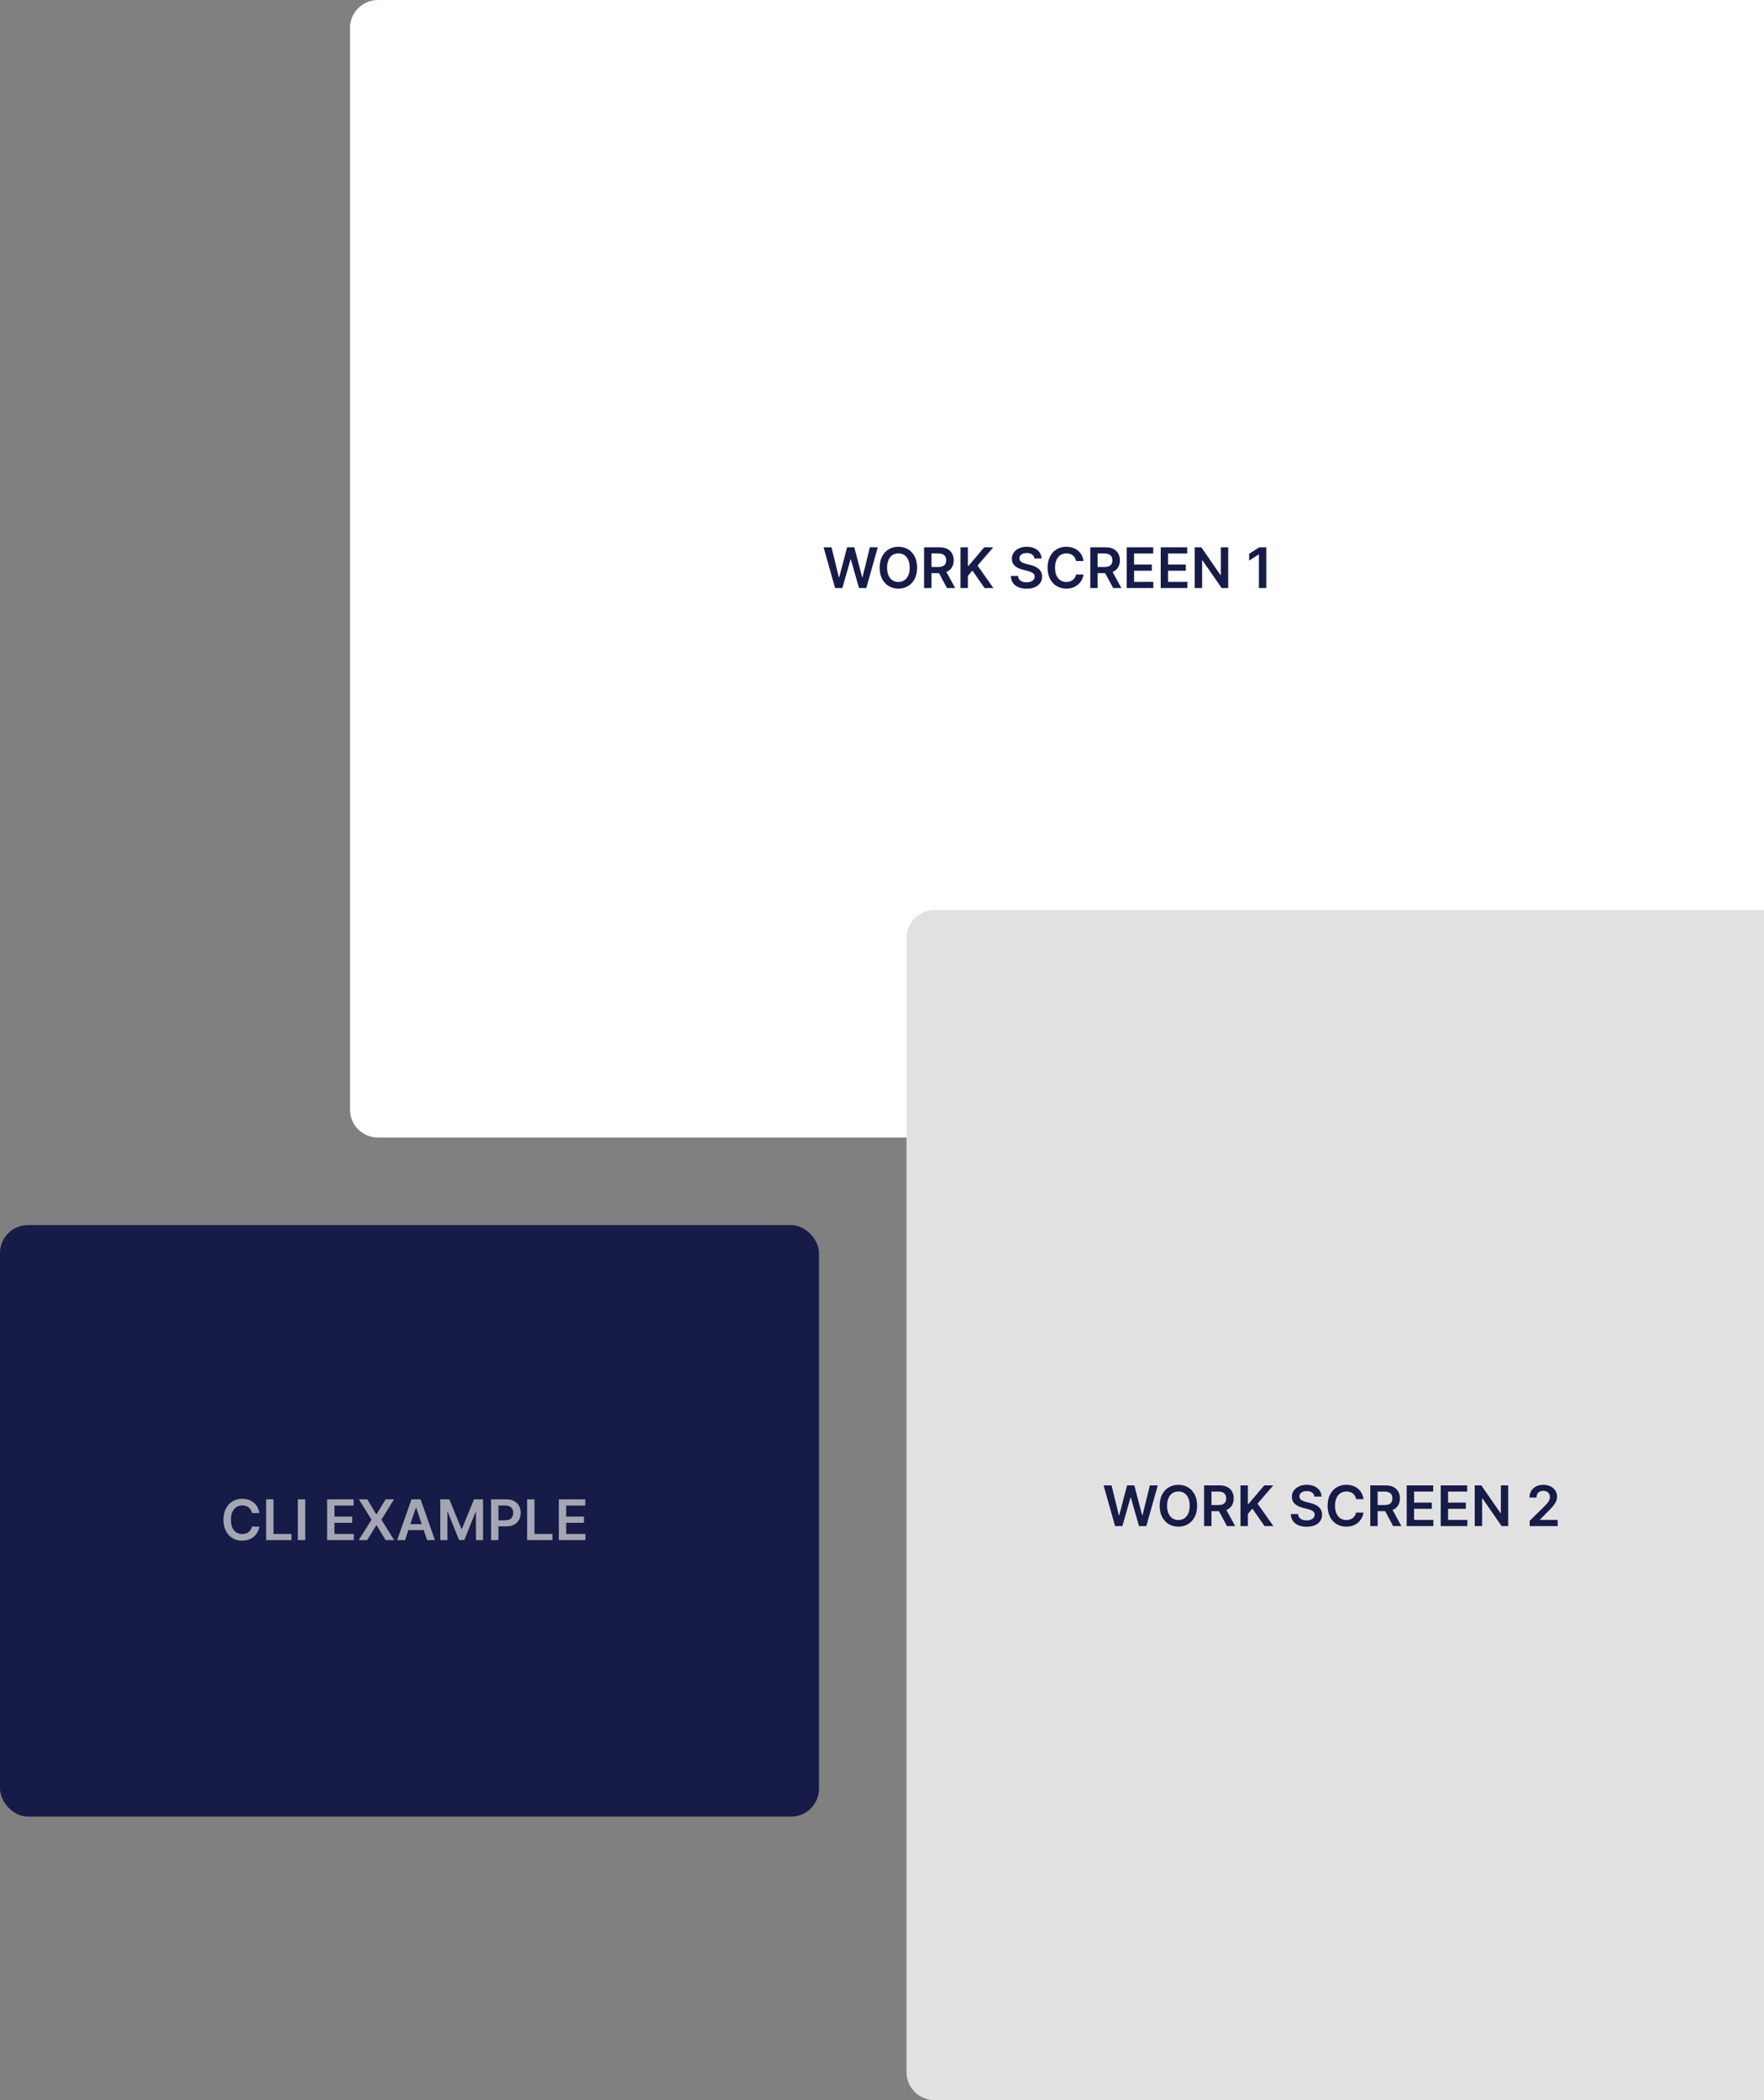 <svg width="504" height="600" viewBox="0 0 504 600" fill="none" xmlns="http://www.w3.org/2000/svg">
<rect x="0" y="0" width="504" height="600" fill="#808080" stroke="none"/>
<rect y="350" width="234" height="169" rx="8" fill="#161B47"/>
<path d="M100 8C100 3.582 103.582 0 108 0H504V325H108C103.582 325 100 321.418 100 317V8Z" fill="white"/>
<path d="M259 268C259 263.582 262.582 260 267 260H504V600H267C262.582 600 259 596.418 259 592V268Z" fill="#E1E1E1"/>
<path d="M74.108 432.29H71.983C71.922 431.941 71.811 431.633 71.648 431.364C71.485 431.091 71.282 430.86 71.04 430.67C70.797 430.481 70.521 430.339 70.21 430.244C69.903 430.146 69.572 430.097 69.216 430.097C68.583 430.097 68.023 430.256 67.534 430.574C67.046 430.888 66.663 431.35 66.386 431.96C66.11 432.566 65.972 433.307 65.972 434.182C65.972 435.072 66.11 435.822 66.386 436.432C66.667 437.038 67.049 437.496 67.534 437.807C68.023 438.114 68.581 438.267 69.21 438.267C69.559 438.267 69.885 438.222 70.188 438.131C70.494 438.036 70.769 437.898 71.011 437.716C71.258 437.534 71.464 437.311 71.631 437.045C71.801 436.78 71.919 436.477 71.983 436.136L74.108 436.148C74.028 436.701 73.856 437.22 73.591 437.705C73.329 438.189 72.987 438.617 72.562 438.989C72.138 439.356 71.642 439.644 71.074 439.852C70.506 440.057 69.875 440.159 69.182 440.159C68.159 440.159 67.246 439.922 66.443 439.449C65.64 438.975 65.008 438.292 64.546 437.398C64.083 436.504 63.852 435.432 63.852 434.182C63.852 432.928 64.085 431.856 64.551 430.966C65.017 430.072 65.651 429.388 66.454 428.915C67.258 428.441 68.167 428.205 69.182 428.205C69.829 428.205 70.432 428.295 70.989 428.477C71.546 428.659 72.042 428.926 72.477 429.278C72.913 429.627 73.271 430.055 73.551 430.562C73.835 431.066 74.021 431.642 74.108 432.29ZM76.038 440V428.364H78.146V438.233H83.271V440H76.038ZM87.209 428.364V440H85.101V428.364H87.209ZM93.46 440V428.364H101.028V430.131H95.568V433.29H100.636V435.057H95.568V438.233H101.074V440H93.46ZM104.94 428.364L107.503 432.625H107.594L110.168 428.364H112.571L108.986 434.182L112.628 440H110.185L107.594 435.767H107.503L104.912 440H102.48L106.156 434.182L102.526 428.364H104.94ZM115.72 440H113.47L117.567 428.364H120.169L124.271 440H122.021L118.913 430.75H118.822L115.72 440ZM115.794 435.438H121.93V437.131H115.794V435.438ZM125.804 428.364H128.384L131.838 436.795H131.974L135.429 428.364H138.009V440H135.986V432.006H135.878L132.662 439.966H131.151L127.935 431.989H127.827V440H125.804V428.364ZM140.304 440V428.364H144.668C145.562 428.364 146.312 428.53 146.918 428.864C147.527 429.197 147.988 429.655 148.298 430.239C148.613 430.818 148.77 431.477 148.77 432.216C148.77 432.962 148.613 433.625 148.298 434.205C147.984 434.784 147.52 435.241 146.906 435.574C146.293 435.903 145.537 436.068 144.639 436.068H141.747V434.335H144.355C144.878 434.335 145.306 434.244 145.639 434.062C145.973 433.881 146.219 433.631 146.378 433.312C146.541 432.994 146.622 432.629 146.622 432.216C146.622 431.803 146.541 431.439 146.378 431.125C146.219 430.811 145.971 430.566 145.634 430.392C145.3 430.214 144.87 430.125 144.344 430.125H142.412V440H140.304ZM150.601 440V428.364H152.709V438.233H157.834V440H150.601ZM159.663 440V428.364H167.232V430.131H161.771V433.29H166.839V435.057H161.771V438.233H167.277V440H159.663Z" fill="#E1E1E1" fill-opacity="0.7"/>
<path d="M238.597 168L235.312 156.364H237.58L239.676 164.915H239.784L242.023 156.364H244.085L246.33 164.92H246.432L248.528 156.364H250.795L247.511 168H245.432L243.102 159.835H243.011L240.676 168H238.597ZM262.03 162.182C262.03 163.436 261.795 164.509 261.325 165.403C260.859 166.294 260.223 166.975 259.416 167.449C258.613 167.922 257.702 168.159 256.683 168.159C255.664 168.159 254.751 167.922 253.945 167.449C253.142 166.972 252.505 166.288 252.036 165.398C251.57 164.504 251.337 163.432 251.337 162.182C251.337 160.928 251.57 159.856 252.036 158.966C252.505 158.072 253.142 157.388 253.945 156.915C254.751 156.441 255.664 156.205 256.683 156.205C257.702 156.205 258.613 156.441 259.416 156.915C260.223 157.388 260.859 158.072 261.325 158.966C261.795 159.856 262.03 160.928 262.03 162.182ZM259.911 162.182C259.911 161.299 259.772 160.555 259.496 159.949C259.223 159.339 258.844 158.879 258.359 158.568C257.875 158.254 257.316 158.097 256.683 158.097C256.051 158.097 255.492 158.254 255.007 158.568C254.522 158.879 254.142 159.339 253.865 159.949C253.592 160.555 253.456 161.299 253.456 162.182C253.456 163.064 253.592 163.811 253.865 164.42C254.142 165.027 254.522 165.487 255.007 165.801C255.492 166.112 256.051 166.267 256.683 166.267C257.316 166.267 257.875 166.112 258.359 165.801C258.844 165.487 259.223 165.027 259.496 164.42C259.772 163.811 259.911 163.064 259.911 162.182ZM264.023 168V156.364H268.386C269.28 156.364 270.03 156.519 270.636 156.83C271.246 157.14 271.706 157.576 272.017 158.136C272.331 158.693 272.489 159.343 272.489 160.085C272.489 160.831 272.33 161.479 272.011 162.028C271.697 162.574 271.233 162.996 270.619 163.295C270.006 163.591 269.252 163.739 268.358 163.739H265.25V161.989H268.074C268.597 161.989 269.025 161.917 269.358 161.773C269.691 161.625 269.938 161.411 270.097 161.131C270.259 160.847 270.341 160.498 270.341 160.085C270.341 159.672 270.259 159.32 270.097 159.028C269.934 158.733 269.686 158.509 269.352 158.358C269.019 158.203 268.589 158.125 268.062 158.125H266.131V168H264.023ZM270.034 162.727L272.915 168H270.562L267.733 162.727H270.034ZM274.429 168V156.364H276.537V161.71H276.679L281.219 156.364H283.793L279.293 161.585L283.832 168H281.298L277.827 163.011L276.537 164.534V168H274.429ZM295.55 159.562C295.497 159.066 295.273 158.68 294.879 158.403C294.489 158.127 293.982 157.989 293.357 157.989C292.917 157.989 292.54 158.055 292.226 158.188C291.911 158.32 291.671 158.5 291.504 158.727C291.338 158.955 291.252 159.214 291.249 159.506C291.249 159.748 291.304 159.958 291.413 160.136C291.527 160.314 291.68 160.466 291.874 160.591C292.067 160.712 292.281 160.814 292.516 160.898C292.75 160.981 292.987 161.051 293.226 161.108L294.317 161.381C294.756 161.483 295.179 161.621 295.584 161.795C295.993 161.97 296.358 162.189 296.68 162.455C297.006 162.72 297.264 163.04 297.453 163.415C297.643 163.79 297.737 164.229 297.737 164.733C297.737 165.415 297.563 166.015 297.214 166.534C296.866 167.049 296.362 167.453 295.703 167.744C295.048 168.032 294.254 168.176 293.322 168.176C292.417 168.176 291.631 168.036 290.964 167.756C290.302 167.475 289.783 167.066 289.408 166.528C289.036 165.991 288.836 165.335 288.805 164.562H290.879C290.91 164.968 291.035 165.305 291.254 165.574C291.474 165.843 291.76 166.044 292.112 166.176C292.468 166.309 292.866 166.375 293.305 166.375C293.764 166.375 294.165 166.307 294.51 166.17C294.858 166.03 295.131 165.837 295.328 165.591C295.525 165.341 295.625 165.049 295.629 164.716C295.625 164.413 295.536 164.163 295.362 163.966C295.188 163.765 294.944 163.598 294.629 163.466C294.319 163.33 293.955 163.208 293.538 163.102L292.214 162.761C291.256 162.515 290.499 162.142 289.942 161.642C289.389 161.138 289.112 160.47 289.112 159.636C289.112 158.951 289.298 158.35 289.669 157.835C290.044 157.32 290.554 156.92 291.197 156.636C291.841 156.348 292.571 156.205 293.385 156.205C294.211 156.205 294.934 156.348 295.555 156.636C296.18 156.92 296.671 157.316 297.027 157.824C297.383 158.328 297.567 158.907 297.578 159.562H295.55ZM309.577 160.29H307.452C307.391 159.941 307.279 159.633 307.116 159.364C306.954 159.091 306.751 158.86 306.509 158.67C306.266 158.481 305.99 158.339 305.679 158.244C305.372 158.146 305.041 158.097 304.685 158.097C304.052 158.097 303.491 158.256 303.003 158.574C302.514 158.888 302.132 159.35 301.855 159.96C301.579 160.566 301.44 161.307 301.44 162.182C301.44 163.072 301.579 163.822 301.855 164.432C302.135 165.038 302.518 165.496 303.003 165.807C303.491 166.114 304.05 166.267 304.679 166.267C305.027 166.267 305.353 166.222 305.656 166.131C305.963 166.036 306.238 165.898 306.48 165.716C306.726 165.534 306.933 165.311 307.099 165.045C307.27 164.78 307.387 164.477 307.452 164.136L309.577 164.148C309.497 164.701 309.325 165.22 309.06 165.705C308.798 166.189 308.455 166.617 308.031 166.989C307.607 167.356 307.111 167.644 306.543 167.852C305.974 168.057 305.344 168.159 304.651 168.159C303.628 168.159 302.715 167.922 301.912 167.449C301.109 166.975 300.476 166.292 300.014 165.398C299.552 164.504 299.321 163.432 299.321 162.182C299.321 160.928 299.554 159.856 300.02 158.966C300.486 158.072 301.12 157.388 301.923 156.915C302.726 156.441 303.635 156.205 304.651 156.205C305.298 156.205 305.901 156.295 306.457 156.477C307.014 156.659 307.51 156.926 307.946 157.278C308.382 157.627 308.74 158.055 309.02 158.562C309.304 159.066 309.49 159.642 309.577 160.29ZM311.507 168V156.364H315.871C316.765 156.364 317.515 156.519 318.121 156.83C318.731 157.14 319.191 157.576 319.501 158.136C319.816 158.693 319.973 159.343 319.973 160.085C319.973 160.831 319.814 161.479 319.496 162.028C319.181 162.574 318.717 162.996 318.104 163.295C317.49 163.591 316.736 163.739 315.842 163.739H312.734V161.989H315.558C316.081 161.989 316.509 161.917 316.842 161.773C317.176 161.625 317.422 161.411 317.581 161.131C317.744 160.847 317.825 160.498 317.825 160.085C317.825 159.672 317.744 159.32 317.581 159.028C317.418 158.733 317.17 158.509 316.837 158.358C316.503 158.203 316.073 158.125 315.547 158.125H313.615V168H311.507ZM317.518 162.727L320.399 168H318.047L315.217 162.727H317.518ZM321.913 168V156.364H329.482V158.131H324.021V161.29H329.089V163.057H324.021V166.233H329.527V168H321.913ZM331.632 168V156.364H339.2V158.131H333.74V161.29H338.808V163.057H333.74V166.233H339.246V168H331.632ZM350.913 156.364V168H349.038L343.555 160.074H343.459V168H341.351V156.364H343.237L348.714 164.295H348.817V156.364H350.913ZM361.798 156.364V168H359.69V158.415H359.622L356.901 160.153V158.222L359.793 156.364H361.798Z" fill="#161B47"/>
<path d="M318.597 436L315.312 424.364H317.58L319.676 432.915H319.784L322.023 424.364H324.085L326.33 432.92H326.432L328.528 424.364H330.795L327.511 436H325.432L323.102 427.835H323.011L320.676 436H318.597ZM342.03 430.182C342.03 431.436 341.795 432.509 341.325 433.403C340.859 434.294 340.223 434.975 339.416 435.449C338.613 435.922 337.702 436.159 336.683 436.159C335.664 436.159 334.751 435.922 333.945 435.449C333.142 434.972 332.505 434.288 332.036 433.398C331.57 432.504 331.337 431.432 331.337 430.182C331.337 428.928 331.57 427.856 332.036 426.966C332.505 426.072 333.142 425.388 333.945 424.915C334.751 424.441 335.664 424.205 336.683 424.205C337.702 424.205 338.613 424.441 339.416 424.915C340.223 425.388 340.859 426.072 341.325 426.966C341.795 427.856 342.03 428.928 342.03 430.182ZM339.911 430.182C339.911 429.299 339.772 428.555 339.496 427.949C339.223 427.339 338.844 426.879 338.359 426.568C337.875 426.254 337.316 426.097 336.683 426.097C336.051 426.097 335.492 426.254 335.007 426.568C334.522 426.879 334.142 427.339 333.865 427.949C333.592 428.555 333.456 429.299 333.456 430.182C333.456 431.064 333.592 431.811 333.865 432.42C334.142 433.027 334.522 433.487 335.007 433.801C335.492 434.112 336.051 434.267 336.683 434.267C337.316 434.267 337.875 434.112 338.359 433.801C338.844 433.487 339.223 433.027 339.496 432.42C339.772 431.811 339.911 431.064 339.911 430.182ZM344.023 436V424.364H348.386C349.28 424.364 350.03 424.519 350.636 424.83C351.246 425.14 351.706 425.576 352.017 426.136C352.331 426.693 352.489 427.343 352.489 428.085C352.489 428.831 352.33 429.479 352.011 430.028C351.697 430.574 351.233 430.996 350.619 431.295C350.006 431.591 349.252 431.739 348.358 431.739H345.25V429.989H348.074C348.597 429.989 349.025 429.917 349.358 429.773C349.691 429.625 349.938 429.411 350.097 429.131C350.259 428.847 350.341 428.498 350.341 428.085C350.341 427.672 350.259 427.32 350.097 427.028C349.934 426.733 349.686 426.509 349.352 426.358C349.019 426.203 348.589 426.125 348.062 426.125H346.131V436H344.023ZM350.034 430.727L352.915 436H350.562L347.733 430.727H350.034ZM354.429 436V424.364H356.537V429.71H356.679L361.219 424.364H363.793L359.293 429.585L363.832 436H361.298L357.827 431.011L356.537 432.534V436H354.429ZM375.55 427.562C375.497 427.066 375.273 426.68 374.879 426.403C374.489 426.127 373.982 425.989 373.357 425.989C372.917 425.989 372.54 426.055 372.226 426.188C371.911 426.32 371.671 426.5 371.504 426.727C371.338 426.955 371.252 427.214 371.249 427.506C371.249 427.748 371.304 427.958 371.413 428.136C371.527 428.314 371.68 428.466 371.874 428.591C372.067 428.712 372.281 428.814 372.516 428.898C372.75 428.981 372.987 429.051 373.226 429.108L374.317 429.381C374.756 429.483 375.179 429.621 375.584 429.795C375.993 429.97 376.358 430.189 376.68 430.455C377.006 430.72 377.264 431.04 377.453 431.415C377.643 431.79 377.737 432.229 377.737 432.733C377.737 433.415 377.563 434.015 377.214 434.534C376.866 435.049 376.362 435.453 375.703 435.744C375.048 436.032 374.254 436.176 373.322 436.176C372.417 436.176 371.631 436.036 370.964 435.756C370.302 435.475 369.783 435.066 369.408 434.528C369.036 433.991 368.836 433.335 368.805 432.562H370.879C370.91 432.968 371.035 433.305 371.254 433.574C371.474 433.843 371.76 434.044 372.112 434.176C372.468 434.309 372.866 434.375 373.305 434.375C373.764 434.375 374.165 434.307 374.51 434.17C374.858 434.03 375.131 433.837 375.328 433.591C375.525 433.341 375.625 433.049 375.629 432.716C375.625 432.413 375.536 432.163 375.362 431.966C375.188 431.765 374.944 431.598 374.629 431.466C374.319 431.33 373.955 431.208 373.538 431.102L372.214 430.761C371.256 430.515 370.499 430.142 369.942 429.642C369.389 429.138 369.112 428.47 369.112 427.636C369.112 426.951 369.298 426.35 369.669 425.835C370.044 425.32 370.554 424.92 371.197 424.636C371.841 424.348 372.571 424.205 373.385 424.205C374.211 424.205 374.934 424.348 375.555 424.636C376.18 424.92 376.671 425.316 377.027 425.824C377.383 426.328 377.567 426.907 377.578 427.562H375.55ZM389.577 428.29H387.452C387.391 427.941 387.279 427.633 387.116 427.364C386.954 427.091 386.751 426.86 386.509 426.67C386.266 426.481 385.99 426.339 385.679 426.244C385.372 426.146 385.041 426.097 384.685 426.097C384.052 426.097 383.491 426.256 383.003 426.574C382.514 426.888 382.132 427.35 381.855 427.96C381.579 428.566 381.44 429.307 381.44 430.182C381.44 431.072 381.579 431.822 381.855 432.432C382.135 433.038 382.518 433.496 383.003 433.807C383.491 434.114 384.05 434.267 384.679 434.267C385.027 434.267 385.353 434.222 385.656 434.131C385.963 434.036 386.238 433.898 386.48 433.716C386.726 433.534 386.933 433.311 387.099 433.045C387.27 432.78 387.387 432.477 387.452 432.136L389.577 432.148C389.497 432.701 389.325 433.22 389.06 433.705C388.798 434.189 388.455 434.617 388.031 434.989C387.607 435.356 387.111 435.644 386.543 435.852C385.974 436.057 385.344 436.159 384.651 436.159C383.628 436.159 382.715 435.922 381.912 435.449C381.109 434.975 380.476 434.292 380.014 433.398C379.552 432.504 379.321 431.432 379.321 430.182C379.321 428.928 379.554 427.856 380.02 426.966C380.486 426.072 381.12 425.388 381.923 424.915C382.726 424.441 383.635 424.205 384.651 424.205C385.298 424.205 385.901 424.295 386.457 424.477C387.014 424.659 387.51 424.926 387.946 425.278C388.382 425.627 388.74 426.055 389.02 426.562C389.304 427.066 389.49 427.642 389.577 428.29ZM391.507 436V424.364H395.871C396.765 424.364 397.515 424.519 398.121 424.83C398.731 425.14 399.191 425.576 399.501 426.136C399.816 426.693 399.973 427.343 399.973 428.085C399.973 428.831 399.814 429.479 399.496 430.028C399.181 430.574 398.717 430.996 398.104 431.295C397.49 431.591 396.736 431.739 395.842 431.739H392.734V429.989H395.558C396.081 429.989 396.509 429.917 396.842 429.773C397.176 429.625 397.422 429.411 397.581 429.131C397.744 428.847 397.825 428.498 397.825 428.085C397.825 427.672 397.744 427.32 397.581 427.028C397.418 426.733 397.17 426.509 396.837 426.358C396.503 426.203 396.073 426.125 395.547 426.125H393.615V436H391.507ZM397.518 430.727L400.399 436H398.047L395.217 430.727H397.518ZM401.913 436V424.364H409.482V426.131H404.021V429.29H409.089V431.057H404.021V434.233H409.527V436H401.913ZM411.632 436V424.364H419.2V426.131H413.74V429.29H418.808V431.057H413.74V434.233H419.246V436H411.632ZM430.913 424.364V436H429.038L423.555 428.074H423.459V436H421.351V424.364H423.237L428.714 432.295H428.817V424.364H430.913ZM437.065 436V434.477L441.105 430.517C441.491 430.127 441.813 429.78 442.071 429.477C442.329 429.174 442.522 428.881 442.651 428.597C442.779 428.312 442.844 428.009 442.844 427.688C442.844 427.32 442.76 427.006 442.594 426.744C442.427 426.479 442.198 426.275 441.906 426.131C441.615 425.987 441.283 425.915 440.912 425.915C440.529 425.915 440.194 425.994 439.906 426.153C439.618 426.309 439.395 426.53 439.236 426.818C439.08 427.106 439.003 427.449 439.003 427.847H436.997C436.997 427.108 437.166 426.466 437.503 425.92C437.84 425.375 438.304 424.953 438.895 424.653C439.49 424.354 440.171 424.205 440.94 424.205C441.721 424.205 442.406 424.35 442.997 424.642C443.588 424.934 444.046 425.333 444.372 425.841C444.702 426.348 444.866 426.928 444.866 427.58C444.866 428.015 444.783 428.443 444.616 428.864C444.45 429.284 444.156 429.75 443.736 430.261C443.319 430.773 442.734 431.392 441.98 432.119L439.974 434.159V434.239H445.043V436H437.065Z" fill="#161B47"/>
</svg>
